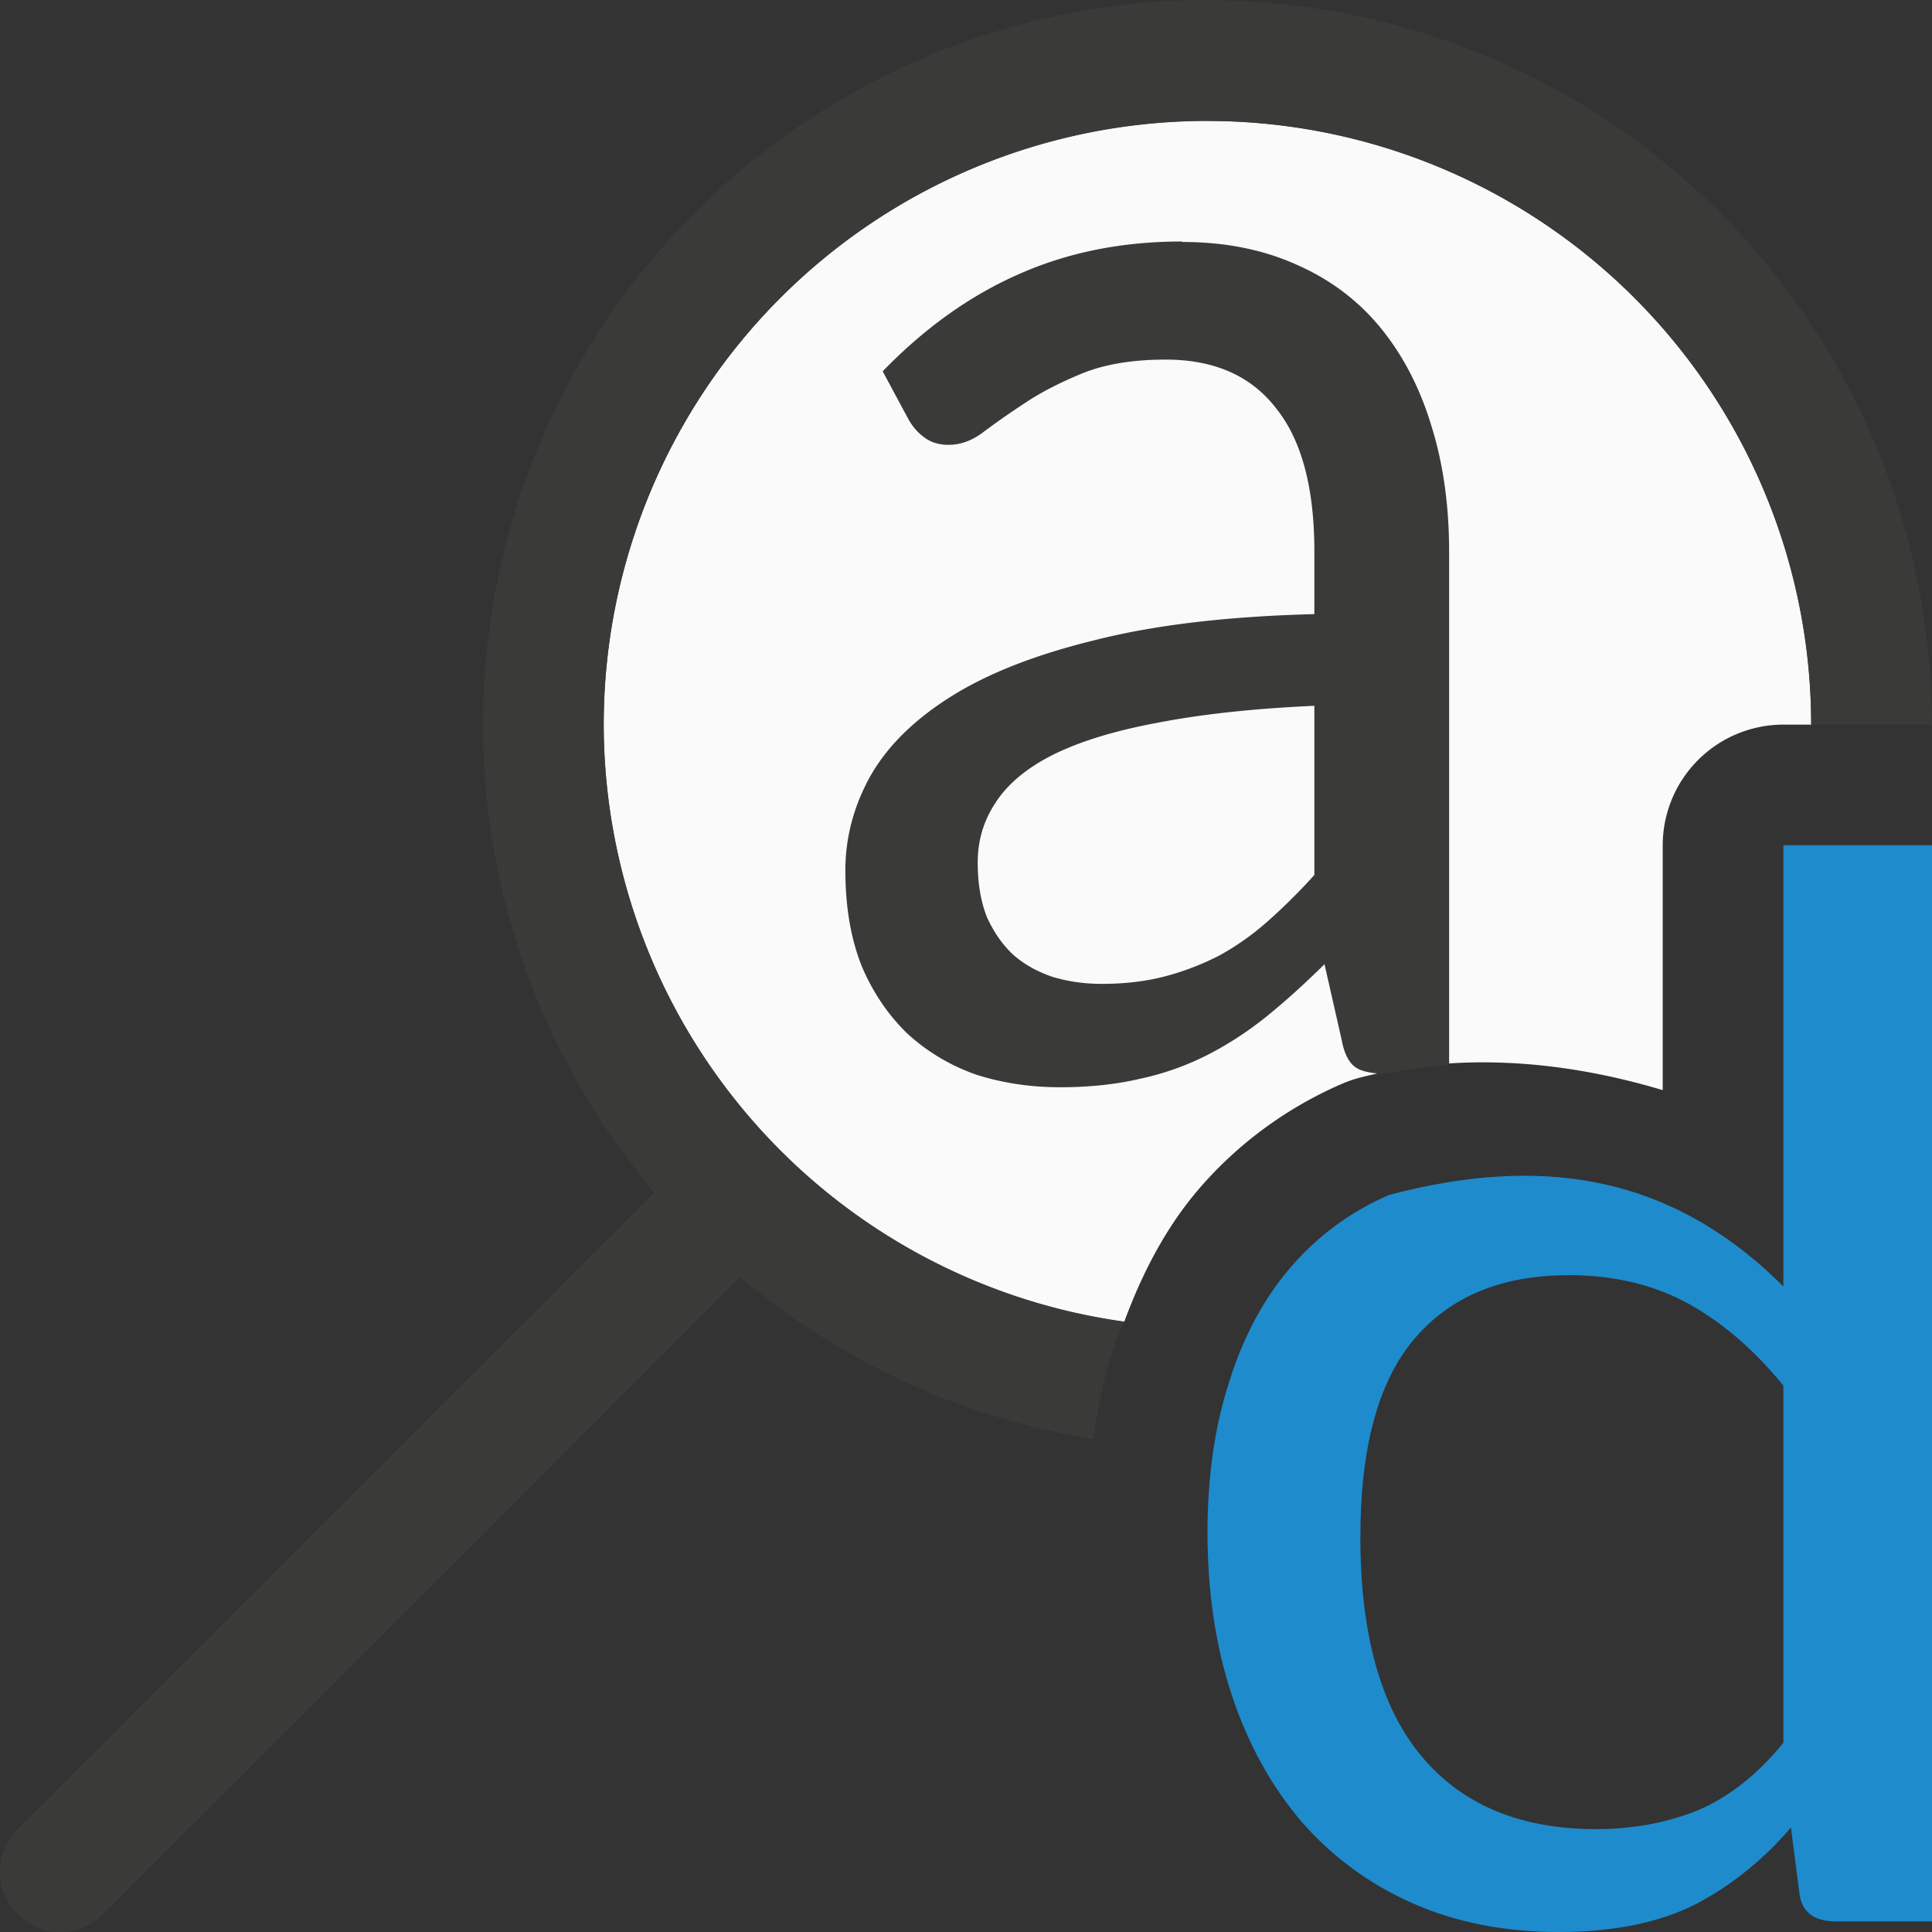 <svg viewBox="0 0 16 16" xmlns="http://www.w3.org/2000/svg"><rect x="0" y="0" width="16" height="16" fill="#333333" stroke="none"/><path d="m10 1a5 5 0 0 0 -5 5 5 5 0 0 0 4.311 4.945c.15-.406.348-.787.625-1.107.319-.369.722-.664 1.17-.859a1 1 0 0 1 .143-.051c.816-.215 1.683-.151 2.521.1v-2.027a1 1 0 0 1 1-1h.23a5 5 0 0 0 -5-5z" fill="#fafafa"/><path d="m16 15.912v-8.912h-1.231v3.654c-.964-.964-2.063-1.075-3.266-.758-.317.138-.587.336-.811.595-.224.259-.394.575-.51.946-.121.368-.182.786-.182 1.253 0 .497.068.948.203 1.354.135.405.329.754.58 1.047.252.288.557.512.916.671.359.159.762.238 1.21.238s.823-.075 1.126-.226c.298-.155.564-.368.797-.639l.07.545c.019.155.119.232.301.232zm-3.014-5.352c.378 0 .711.079 1 .238.284.159.545.384.783.677v2.958c-.214.263-.45.449-.706.558-.256.104-.538.157-.846.157-.629 0-1.112-.203-1.448-.608-.336-.405-.503-1.009-.503-1.811 0-.744.149-1.291.448-1.642.298-.351.723-.526 1.273-.526z" fill="#1e8bcd"/><path d="m10 0a6 6 0 0 0 -6 6 6 6 0 0 0 1.418 3.875l-5.266 5.266a.5.5 0 1 0 .707.707l5.271-5.271a6 6 0 0 0 2.924 1.34c.038-.269.094-.531.176-.781.021-.066.056-.125.08-.189a5 5 0 0 1 -4.311-4.945 5 5 0 0 1 5-5 5 5 0 0 1 5 5h1a6 6 0 0 0 -6-6zm-.211 2c-.493 0-.943.089-1.35.27-.402.176-.779.444-1.129.805l.209.389c.035.065.079.117.135.158.056.042.123.062.201.062.099-0.0.198-.035.293-.109.099-.074.216-.156.35-.244.134-.088.291-.168.473-.242.186-.074.414-.111.682-.111.402 0 .707.134.914.402.212.263.318.659.318 1.186v.52c-.718.018-1.324.09-1.816.215-.493.12-.892.277-1.199.471-.307.194-.53.417-.668.666-.134.245-.201.502-.201.77 0 .305.046.57.137.797.095.222.223.408.383.561.164.148.353.26.564.334.216.069.447.104.693.104.238 0 .455-.022.654-.068.199-.042.386-.108.559-.195.173-.088.337-.194.492-.318.16-.129.322-.276.486-.438l.143.631c.022.116.063.192.123.229.053.032.134.044.227.049.178-.036.358-.062.539-.074v-4.25c0-.383-.049-.733-.148-1.047-.095-.314-.236-.584-.422-.811-.186-.226-.417-.399-.693-.52-.277-.125-.593-.188-.947-.188zm1.096 3.846v1.4c-.125.139-.253.265-.383.381-.125.111-.26.207-.402.285-.143.074-.293.132-.453.174-.16.042-.335.062-.525.062-.143 0-.277-.02-.402-.057-.125-.042-.233-.101-.324-.18-.091-.083-.164-.188-.221-.312-.052-.129-.078-.281-.078-.457 0-.185.051-.35.15-.498.099-.152.258-.286.479-.396.225-.111.515-.199.869-.264.355-.069.785-.116 1.291-.139z" fill="#3a3a38"/></svg>